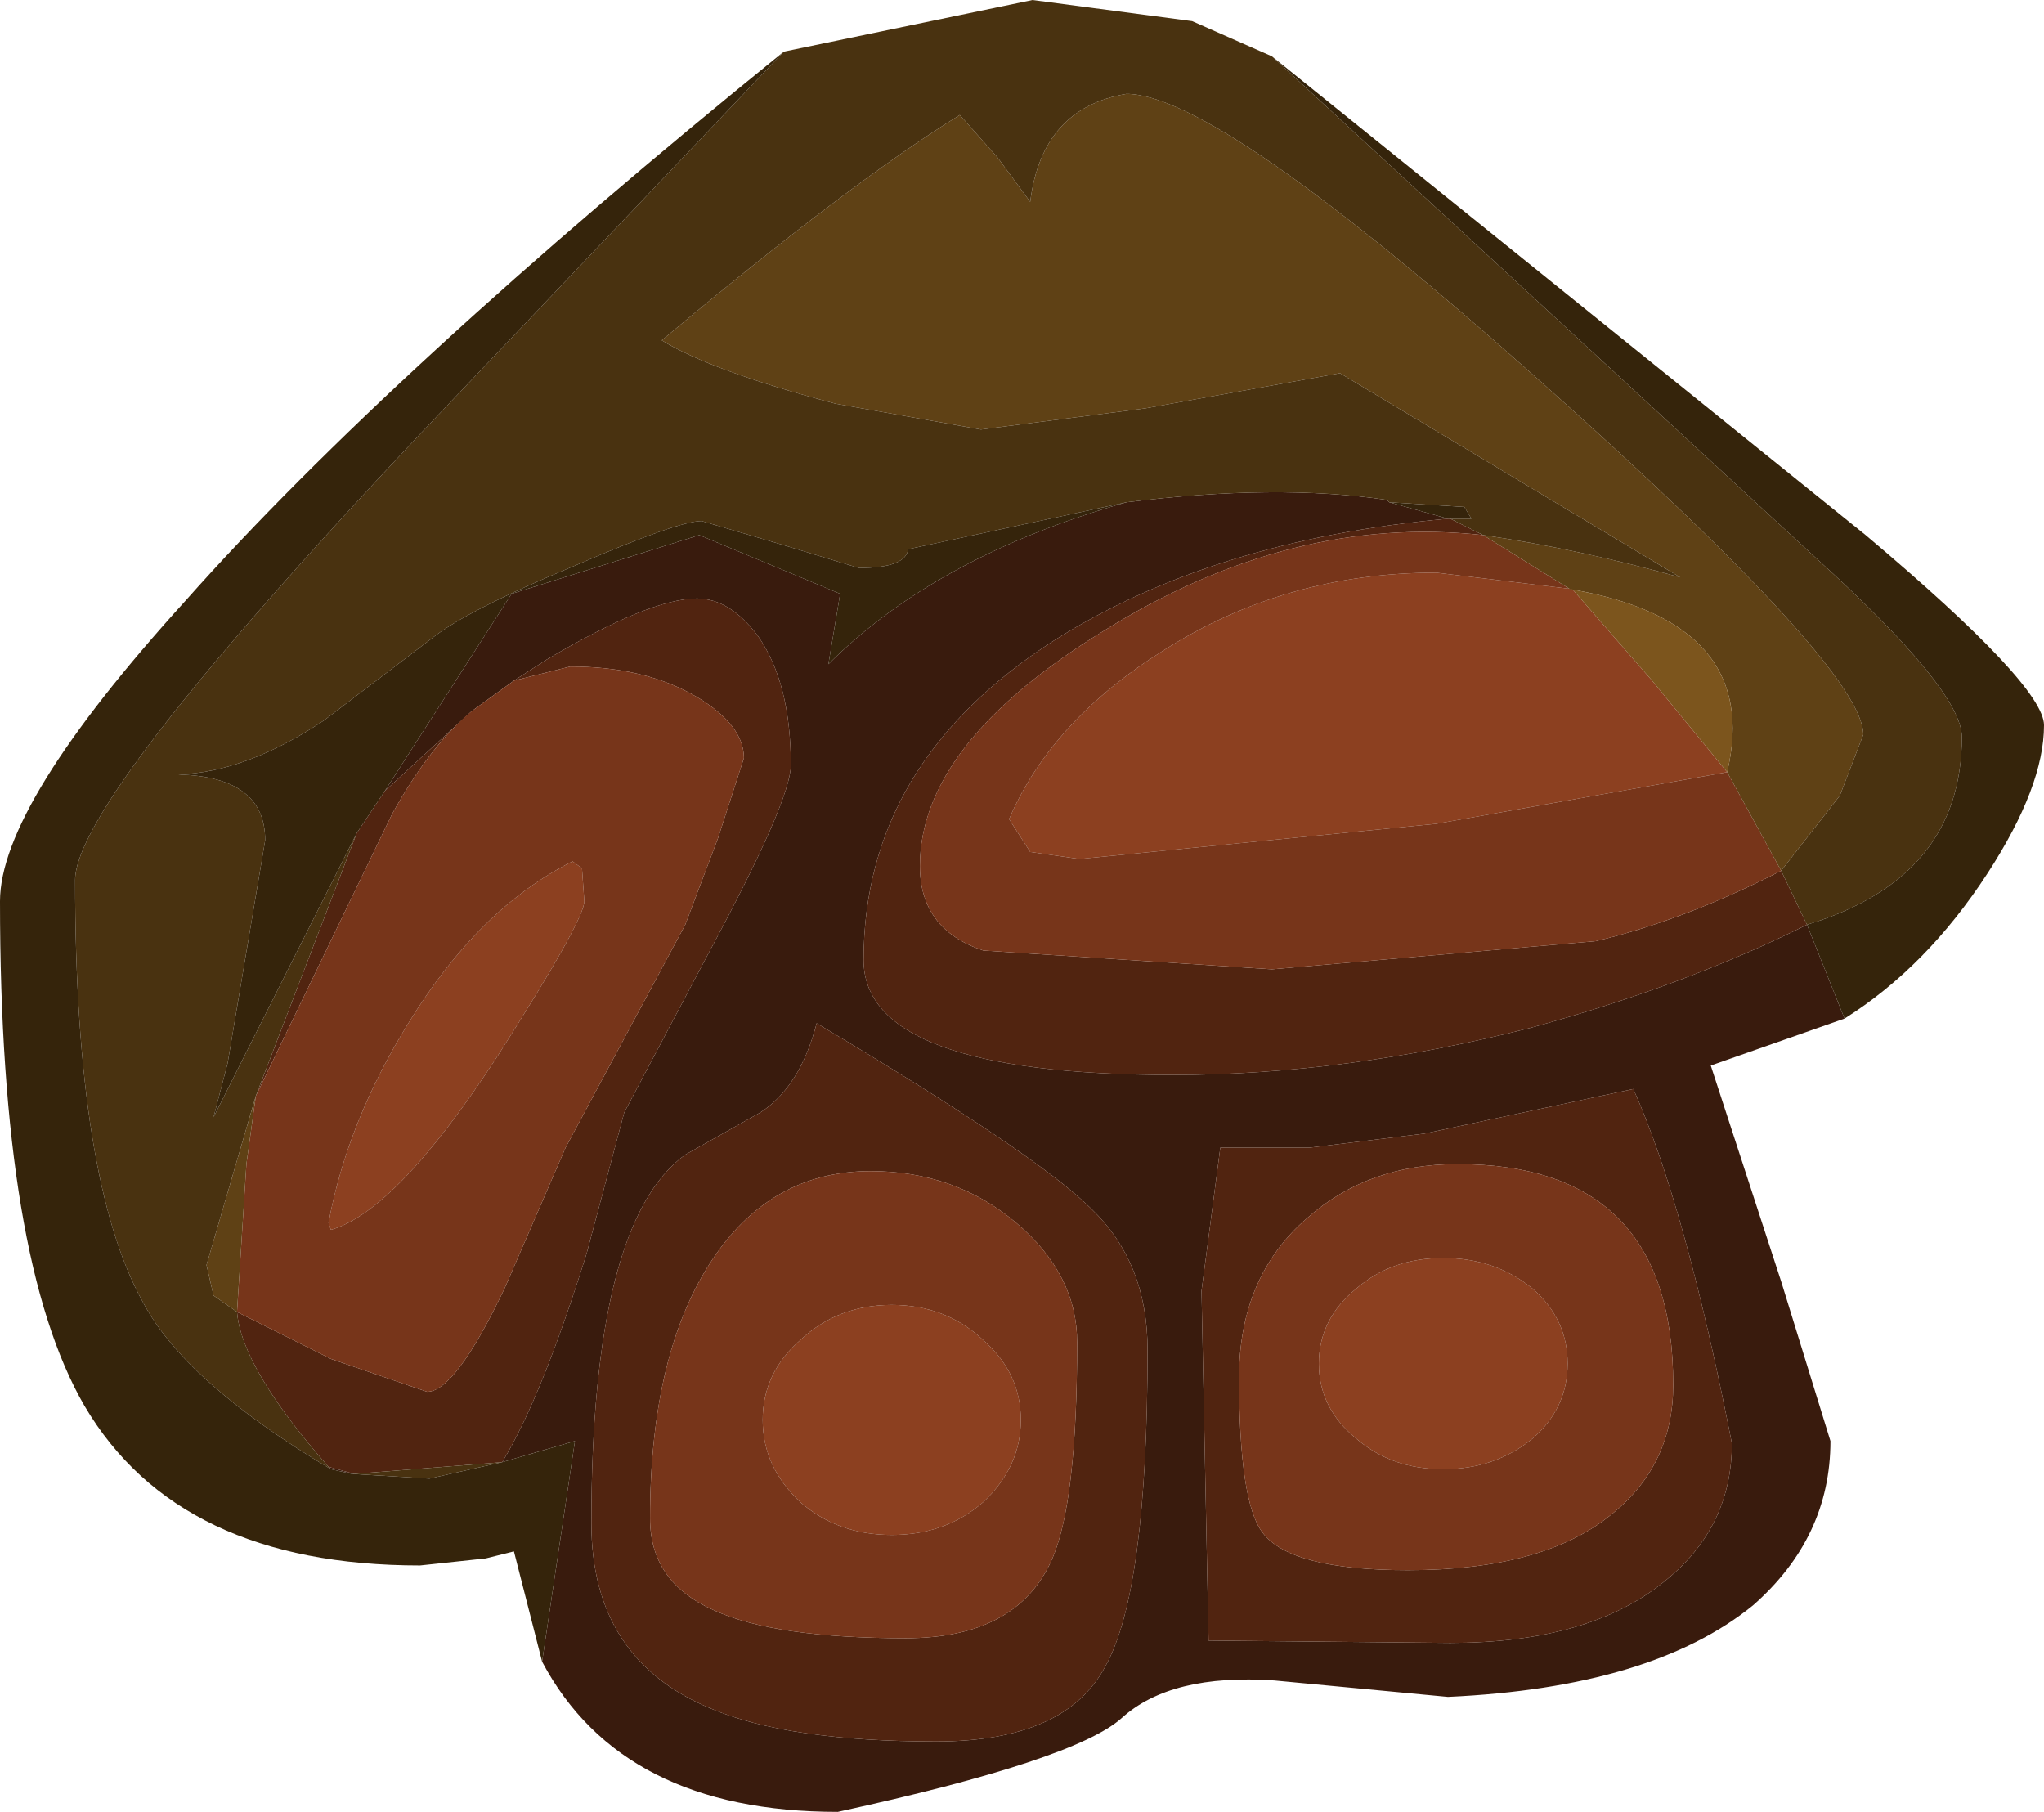 <?xml version="1.0" encoding="UTF-8" standalone="no"?>
<svg xmlns:ffdec="https://www.free-decompiler.com/flash" xmlns:xlink="http://www.w3.org/1999/xlink" ffdec:objectType="shape" height="38.6px" width="43.55px" xmlns="http://www.w3.org/2000/svg">
  <g transform="matrix(1.0, 0.0, 0.0, 1.0, 22.15, 3.65)">
    <path d="M17.15 18.05 L14.3 19.05 15.8 23.65 16.85 27.05 Q16.85 29.1 15.2 30.55 13.05 32.3 8.7 32.5 L5.0 32.15 Q2.8 32.0 1.75 32.95 0.75 33.85 -4.3 34.95 -8.9 34.95 -10.6 31.75 L-9.9 27.05 -11.45 27.5 Q-10.6 26.1 -9.65 23.05 L-8.85 20.05 -7.05 16.65 Q-5.3 13.4 -5.3 12.65 -5.3 10.9 -6.0 9.9 -6.6 9.1 -7.3 9.1 -8.3 9.1 -10.5 10.4 L-11.2 10.85 -12.1 11.5 -13.95 13.2 -11.25 9.0 -7.25 7.75 -4.25 9.0 -4.5 10.5 Q-2.2 8.2 1.85 7.05 5.05 6.65 7.4 7.0 L7.45 7.05 8.7 7.4 Q3.7 7.85 0.3 10.0 -3.75 12.6 -3.75 16.8 -3.75 19.25 2.85 19.25 6.5 19.25 10.45 18.25 13.75 17.35 16.35 16.05 L17.15 18.05 M-15.1 27.65 L-15.15 27.6 -14.6 27.75 -14.65 27.75 -15.1 27.65 M-7.55 20.95 Q-9.55 22.4 -9.55 28.8 -9.55 31.7 -7.0 32.75 -5.35 33.45 -2.2 33.45 0.55 33.45 1.4 31.85 2.3 30.25 2.3 25.1 2.3 23.25 1.1 22.1 -0.05 20.95 -4.75 18.15 -5.1 19.5 -5.95 20.05 L-7.55 20.95 M3.85 20.8 L3.45 23.85 3.6 31.3 8.75 31.35 Q11.7 31.35 13.3 30.05 14.75 28.9 14.75 27.1 13.75 22.0 12.65 19.55 L8.2 20.5 5.75 20.8 3.85 20.8" fill="#391b0d" fill-rule="evenodd" stroke="none"/>
    <path d="M-15.15 27.6 Q-17.0 25.5 -17.1 24.3 L-15.1 25.3 -13.05 26.0 Q-12.45 26.0 -11.4 23.8 L-10.1 20.8 -7.55 16.05 -6.85 14.2 -6.3 12.5 Q-6.3 11.8 -7.3 11.2 -8.4 10.55 -10.0 10.55 L-11.2 10.85 -10.5 10.4 Q-8.3 9.1 -7.3 9.1 -6.6 9.1 -6.0 9.9 -5.3 10.9 -5.3 12.65 -5.3 13.4 -7.05 16.65 L-8.85 20.05 -9.65 23.05 Q-10.6 26.1 -11.45 27.5 L-14.6 27.75 -15.15 27.6 M-16.7 19.7 L-14.55 14.1 -13.95 13.2 -12.1 11.5 Q-13.0 12.25 -13.8 13.7 L-16.7 19.7 M8.75 7.4 L9.45 7.75 Q5.35 7.3 1.35 9.8 -2.55 12.2 -2.55 14.8 -2.55 16.15 -1.2 16.6 L4.95 17.0 11.85 16.4 Q13.75 15.95 15.8 14.9 L16.35 16.05 Q13.75 17.35 10.45 18.25 6.5 19.25 2.85 19.25 -3.75 19.25 -3.75 16.8 -3.75 12.6 0.3 10.0 3.7 7.85 8.7 7.4 L8.75 7.4 M-7.55 20.95 L-5.95 20.05 Q-5.1 19.5 -4.75 18.15 -0.05 20.95 1.1 22.1 2.3 23.25 2.3 25.1 2.3 30.25 1.4 31.85 0.55 33.45 -2.2 33.45 -5.35 33.45 -7.0 32.75 -9.55 31.7 -9.55 28.8 -9.55 22.4 -7.55 20.95 M-3.6 21.3 Q-5.7 21.3 -6.95 23.15 -8.3 25.15 -8.3 28.7 -8.3 30.05 -6.95 30.65 -5.65 31.25 -2.85 31.25 -0.5 31.25 0.25 29.6 0.8 28.4 0.8 24.95 0.8 23.5 -0.5 22.4 -1.8 21.3 -3.6 21.3 M3.85 20.8 L5.75 20.8 8.2 20.5 12.65 19.55 Q13.75 22.0 14.75 27.1 14.75 28.9 13.3 30.05 11.7 31.35 8.75 31.35 L3.6 31.3 3.45 23.85 3.85 20.8 M5.7 22.3 Q4.25 23.55 4.25 25.7 4.25 28.35 4.75 29.0 5.35 29.8 7.85 29.8 10.75 29.8 12.2 28.6 13.5 27.55 13.5 25.85 13.5 21.15 8.9 21.15 7.0 21.15 5.7 22.3" fill="#512410" fill-rule="evenodd" stroke="none"/>
    <path d="M-15.1 22.55 L-15.15 22.4 Q-14.75 20.25 -13.45 18.15 -11.95 15.7 -9.95 14.7 L-9.75 14.85 -9.7 15.55 Q-9.7 15.95 -11.55 18.85 -13.7 22.15 -15.1 22.55 M14.65 12.8 L8.45 13.9 0.85 14.65 -0.2 14.5 -0.65 13.8 Q0.25 11.7 2.65 10.2 5.25 8.55 8.45 8.55 L11.35 8.9 13.05 10.85 14.65 12.8 M-1.2 24.9 Q-0.4 25.6 -0.4 26.6 -0.4 27.6 -1.2 28.35 -2.0 29.05 -3.15 29.05 -4.3 29.05 -5.1 28.35 -5.9 27.6 -5.9 26.6 -5.9 25.6 -5.1 24.9 -4.3 24.15 -3.15 24.15 -2.0 24.15 -1.2 24.9 M6.75 23.8 Q7.5 23.15 8.6 23.15 9.7 23.15 10.5 23.8 11.25 24.45 11.25 25.4 11.25 26.35 10.5 27.0 9.7 27.65 8.6 27.65 7.5 27.65 6.75 27.0 5.95 26.35 5.95 25.4 5.95 24.45 6.75 23.8" fill="#8c4020" fill-rule="evenodd" stroke="none"/>
    <path d="M-11.2 10.85 L-10.0 10.55 Q-8.4 10.55 -7.3 11.2 -6.3 11.8 -6.3 12.5 L-6.85 14.2 -7.55 16.05 -10.1 20.8 -11.4 23.8 Q-12.45 26.0 -13.05 26.0 L-15.1 25.3 -17.1 24.3 -16.9 21.15 -16.7 19.7 -13.8 13.7 Q-13.0 12.25 -12.1 11.5 L-11.2 10.85 M-15.1 22.55 Q-13.7 22.15 -11.55 18.85 -9.7 15.95 -9.7 15.55 L-9.75 14.85 -9.95 14.7 Q-11.95 15.7 -13.45 18.15 -14.75 20.25 -15.15 22.4 L-15.1 22.55 M15.8 14.9 Q13.75 15.95 11.85 16.4 L4.95 17.0 -1.2 16.6 Q-2.55 16.15 -2.55 14.8 -2.55 12.2 1.35 9.8 5.35 7.3 9.45 7.75 L11.3 8.9 11.35 8.9 8.45 8.55 Q5.25 8.55 2.65 10.2 0.25 11.7 -0.65 13.8 L-0.2 14.5 0.85 14.65 8.45 13.9 14.65 12.8 15.8 14.9 M-3.6 21.3 Q-1.8 21.3 -0.5 22.4 0.8 23.5 0.8 24.95 0.8 28.4 0.25 29.6 -0.5 31.25 -2.85 31.25 -5.65 31.25 -6.95 30.65 -8.3 30.05 -8.3 28.7 -8.3 25.15 -6.95 23.15 -5.7 21.3 -3.6 21.3 M-1.2 24.9 Q-2.0 24.15 -3.15 24.15 -4.3 24.15 -5.1 24.9 -5.9 25.6 -5.9 26.6 -5.9 27.6 -5.1 28.35 -4.3 29.05 -3.15 29.05 -2.0 29.05 -1.2 28.35 -0.4 27.6 -0.4 26.6 -0.4 25.6 -1.2 24.9 M6.75 23.8 Q5.95 24.45 5.95 25.4 5.95 26.35 6.75 27.0 7.5 27.65 8.6 27.65 9.7 27.65 10.5 27.0 11.25 26.35 11.25 25.4 11.25 24.45 10.5 23.8 9.7 23.15 8.6 23.15 7.5 23.15 6.75 23.8 M5.7 22.3 Q7.0 21.15 8.9 21.15 13.5 21.15 13.5 25.85 13.5 27.55 12.2 28.6 10.75 29.8 7.85 29.8 5.35 29.8 4.75 29.0 4.25 28.35 4.25 25.7 4.25 23.55 5.7 22.3" fill="#77351a" fill-rule="evenodd" stroke="none"/>
    <path d="M-17.1 24.3 L-17.6 23.95 -17.75 23.3 -16.7 19.7 -16.9 21.15 -17.1 24.3 M9.45 7.75 Q11.5 8.05 13.65 8.65 L6.4 4.3 2.25 5.05 -1.25 5.5 -4.35 4.95 Q-7.0 4.25 -8.05 3.6 -4.05 0.25 -1.7 -1.2 L-0.9 -0.3 -0.2 0.65 Q0.05 -1.35 1.85 -1.65 3.8 -1.65 10.7 4.5 17.55 10.6 17.55 12.0 L17.05 13.3 15.8 14.9 14.65 12.8 Q15.4 9.6 11.3 8.9 L9.45 7.75" fill="#5f4115" fill-rule="evenodd" stroke="none"/>
    <path d="M11.3 8.9 Q15.4 9.6 14.65 12.8 L13.05 10.85 11.35 8.9 11.3 8.9" fill="#7c551d" fill-rule="evenodd" stroke="none"/>
    <path d="M-5.45 -2.55 L-0.15 -3.65 3.25 -3.2 4.95 -2.45 16.5 8.2 Q19.65 11.05 19.65 12.05 19.65 15.05 16.35 16.05 L15.8 14.9 17.05 13.3 17.55 12.0 Q17.55 10.6 10.7 4.5 3.8 -1.65 1.85 -1.65 0.05 -1.35 -0.2 0.65 L-0.9 -0.3 -1.7 -1.2 Q-4.05 0.25 -8.05 3.6 -7.0 4.25 -4.35 4.95 L-1.25 5.5 2.25 5.05 6.4 4.3 13.65 8.65 Q11.5 8.05 9.45 7.75 L8.75 7.4 9.2 7.4 9.05 7.15 7.45 7.05 7.4 7.0 Q5.05 6.65 1.85 7.05 L-2.8 8.05 Q-2.85 8.45 -3.85 8.45 L-5.5 7.95 -7.2 7.45 Q-7.7 7.45 -9.9 8.4 -12.2 9.35 -12.95 9.95 L-15.25 11.7 Q-16.9 12.8 -18.35 12.85 -16.5 12.9 -16.5 14.25 L-17.3 19.0 -17.6 20.15 -14.55 14.1 -16.7 19.7 -17.75 23.3 -17.6 23.95 -17.1 24.3 Q-17.0 25.5 -15.15 27.6 L-15.1 27.65 Q-18.2 25.8 -19.1 24.1 -20.55 21.5 -20.55 15.1 -20.55 13.4 -13.25 5.65 L-5.45 -2.55 M-14.65 27.75 L-14.6 27.75 -11.45 27.5 -13.0 27.85 -14.65 27.75" fill="#493210" fill-rule="evenodd" stroke="none"/>
    <path d="M4.95 -2.45 L17.6 7.75 Q21.4 10.95 21.4 11.8 21.4 13.1 20.2 14.95 18.9 16.95 17.15 18.05 L16.35 16.05 Q19.65 15.05 19.65 12.05 19.65 11.05 16.5 8.2 L4.95 -2.45 M-10.6 31.75 L-11.2 29.4 -11.8 29.55 -13.2 29.7 Q-18.35 29.7 -20.35 26.3 -22.15 23.2 -22.15 15.55 -22.15 13.5 -18.2 9.15 -13.85 4.25 -5.45 -2.55 L-13.25 5.65 Q-20.55 13.4 -20.55 15.1 -20.55 21.5 -19.1 24.1 -18.2 25.8 -15.1 27.65 L-14.65 27.75 -13.0 27.85 -11.45 27.5 -9.9 27.05 -10.6 31.75 M-14.55 14.1 L-17.6 20.15 -17.3 19.0 -16.5 14.25 Q-16.5 12.9 -18.35 12.85 -16.9 12.8 -15.25 11.7 L-12.95 9.95 Q-12.2 9.35 -9.9 8.4 -7.7 7.45 -7.2 7.45 L-5.5 7.95 -3.85 8.45 Q-2.85 8.45 -2.8 8.05 L1.85 7.05 Q-2.2 8.2 -4.5 10.5 L-4.25 9.0 -7.25 7.75 -11.25 9.0 -13.95 13.2 -14.55 14.1 M7.45 7.05 L9.05 7.15 9.2 7.4 8.75 7.4 8.7 7.4 7.45 7.05" fill="#35240b" fill-rule="evenodd" stroke="none"/>
  </g>
</svg>
